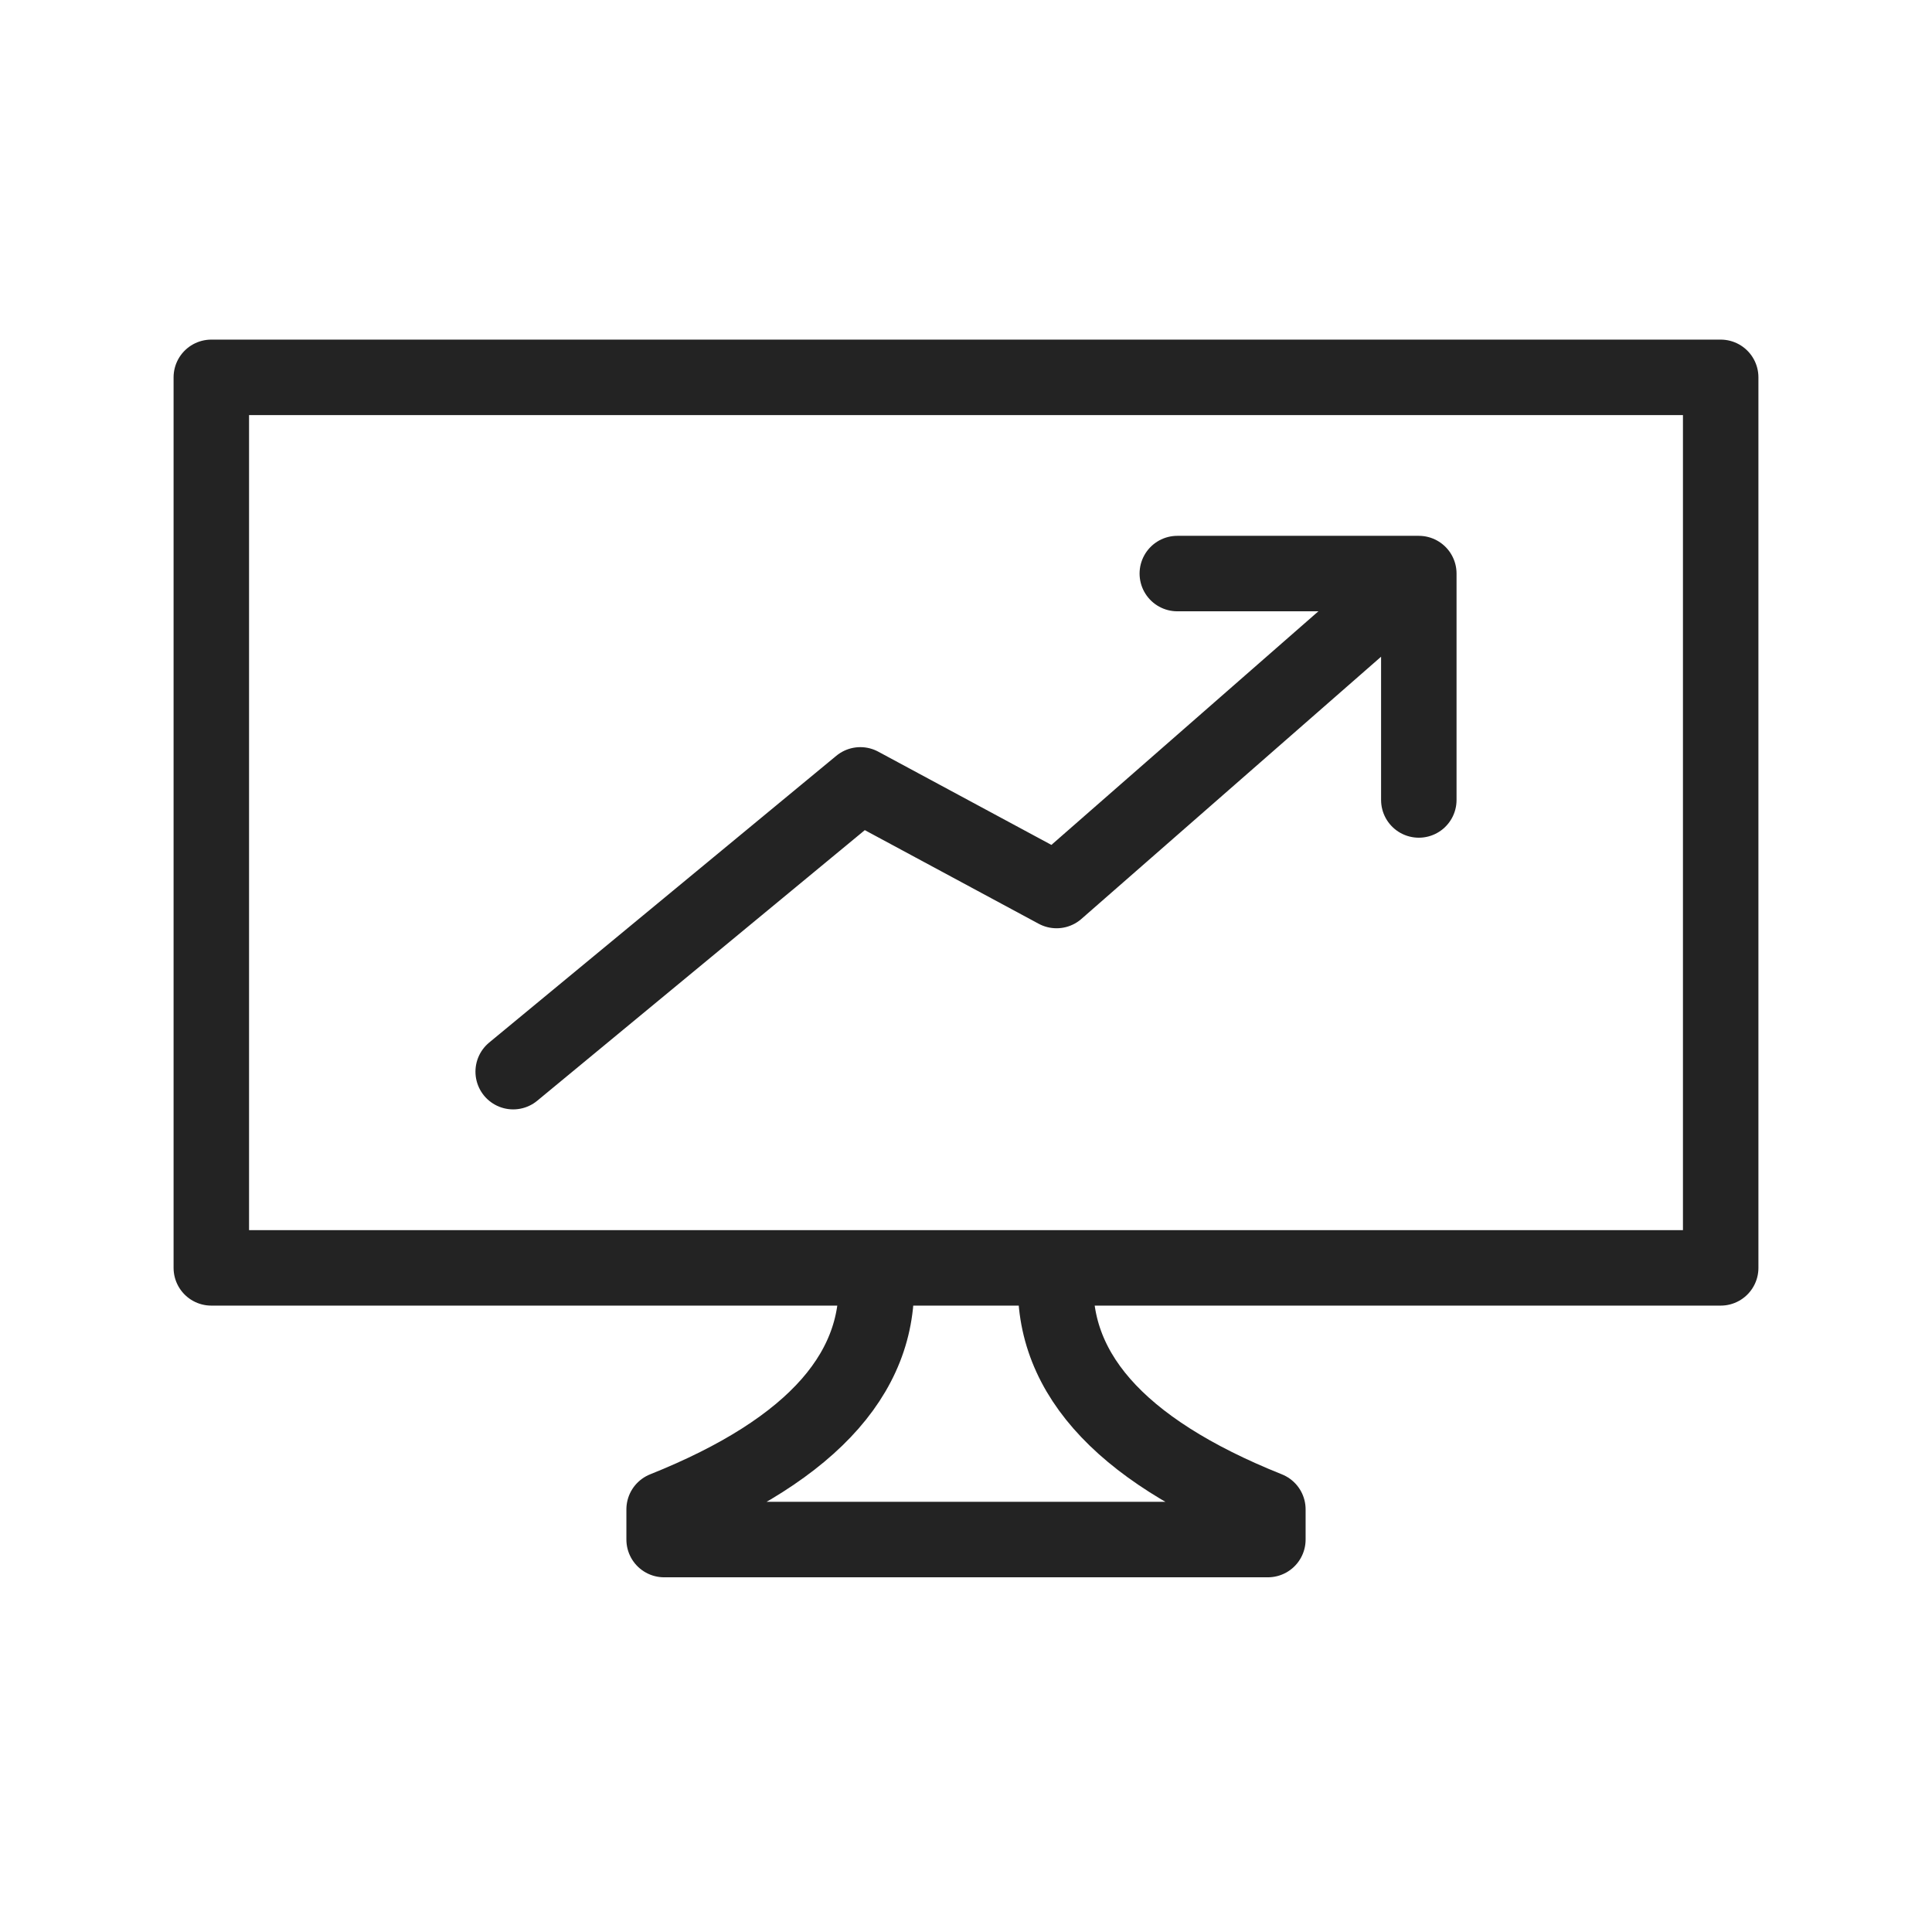 <svg xmlns="http://www.w3.org/2000/svg" viewBox="0 0 128 128" fill="none" stroke="#232323" stroke-width="5" stroke-linecap="round" stroke-linejoin="round"><path d="M34 71 57 52l13 7L94 38H78 94V53M58 84q1 10-14 16v2H84v-2Q69 94 70 84Zm56-59H14V84H114Z"/></svg>
